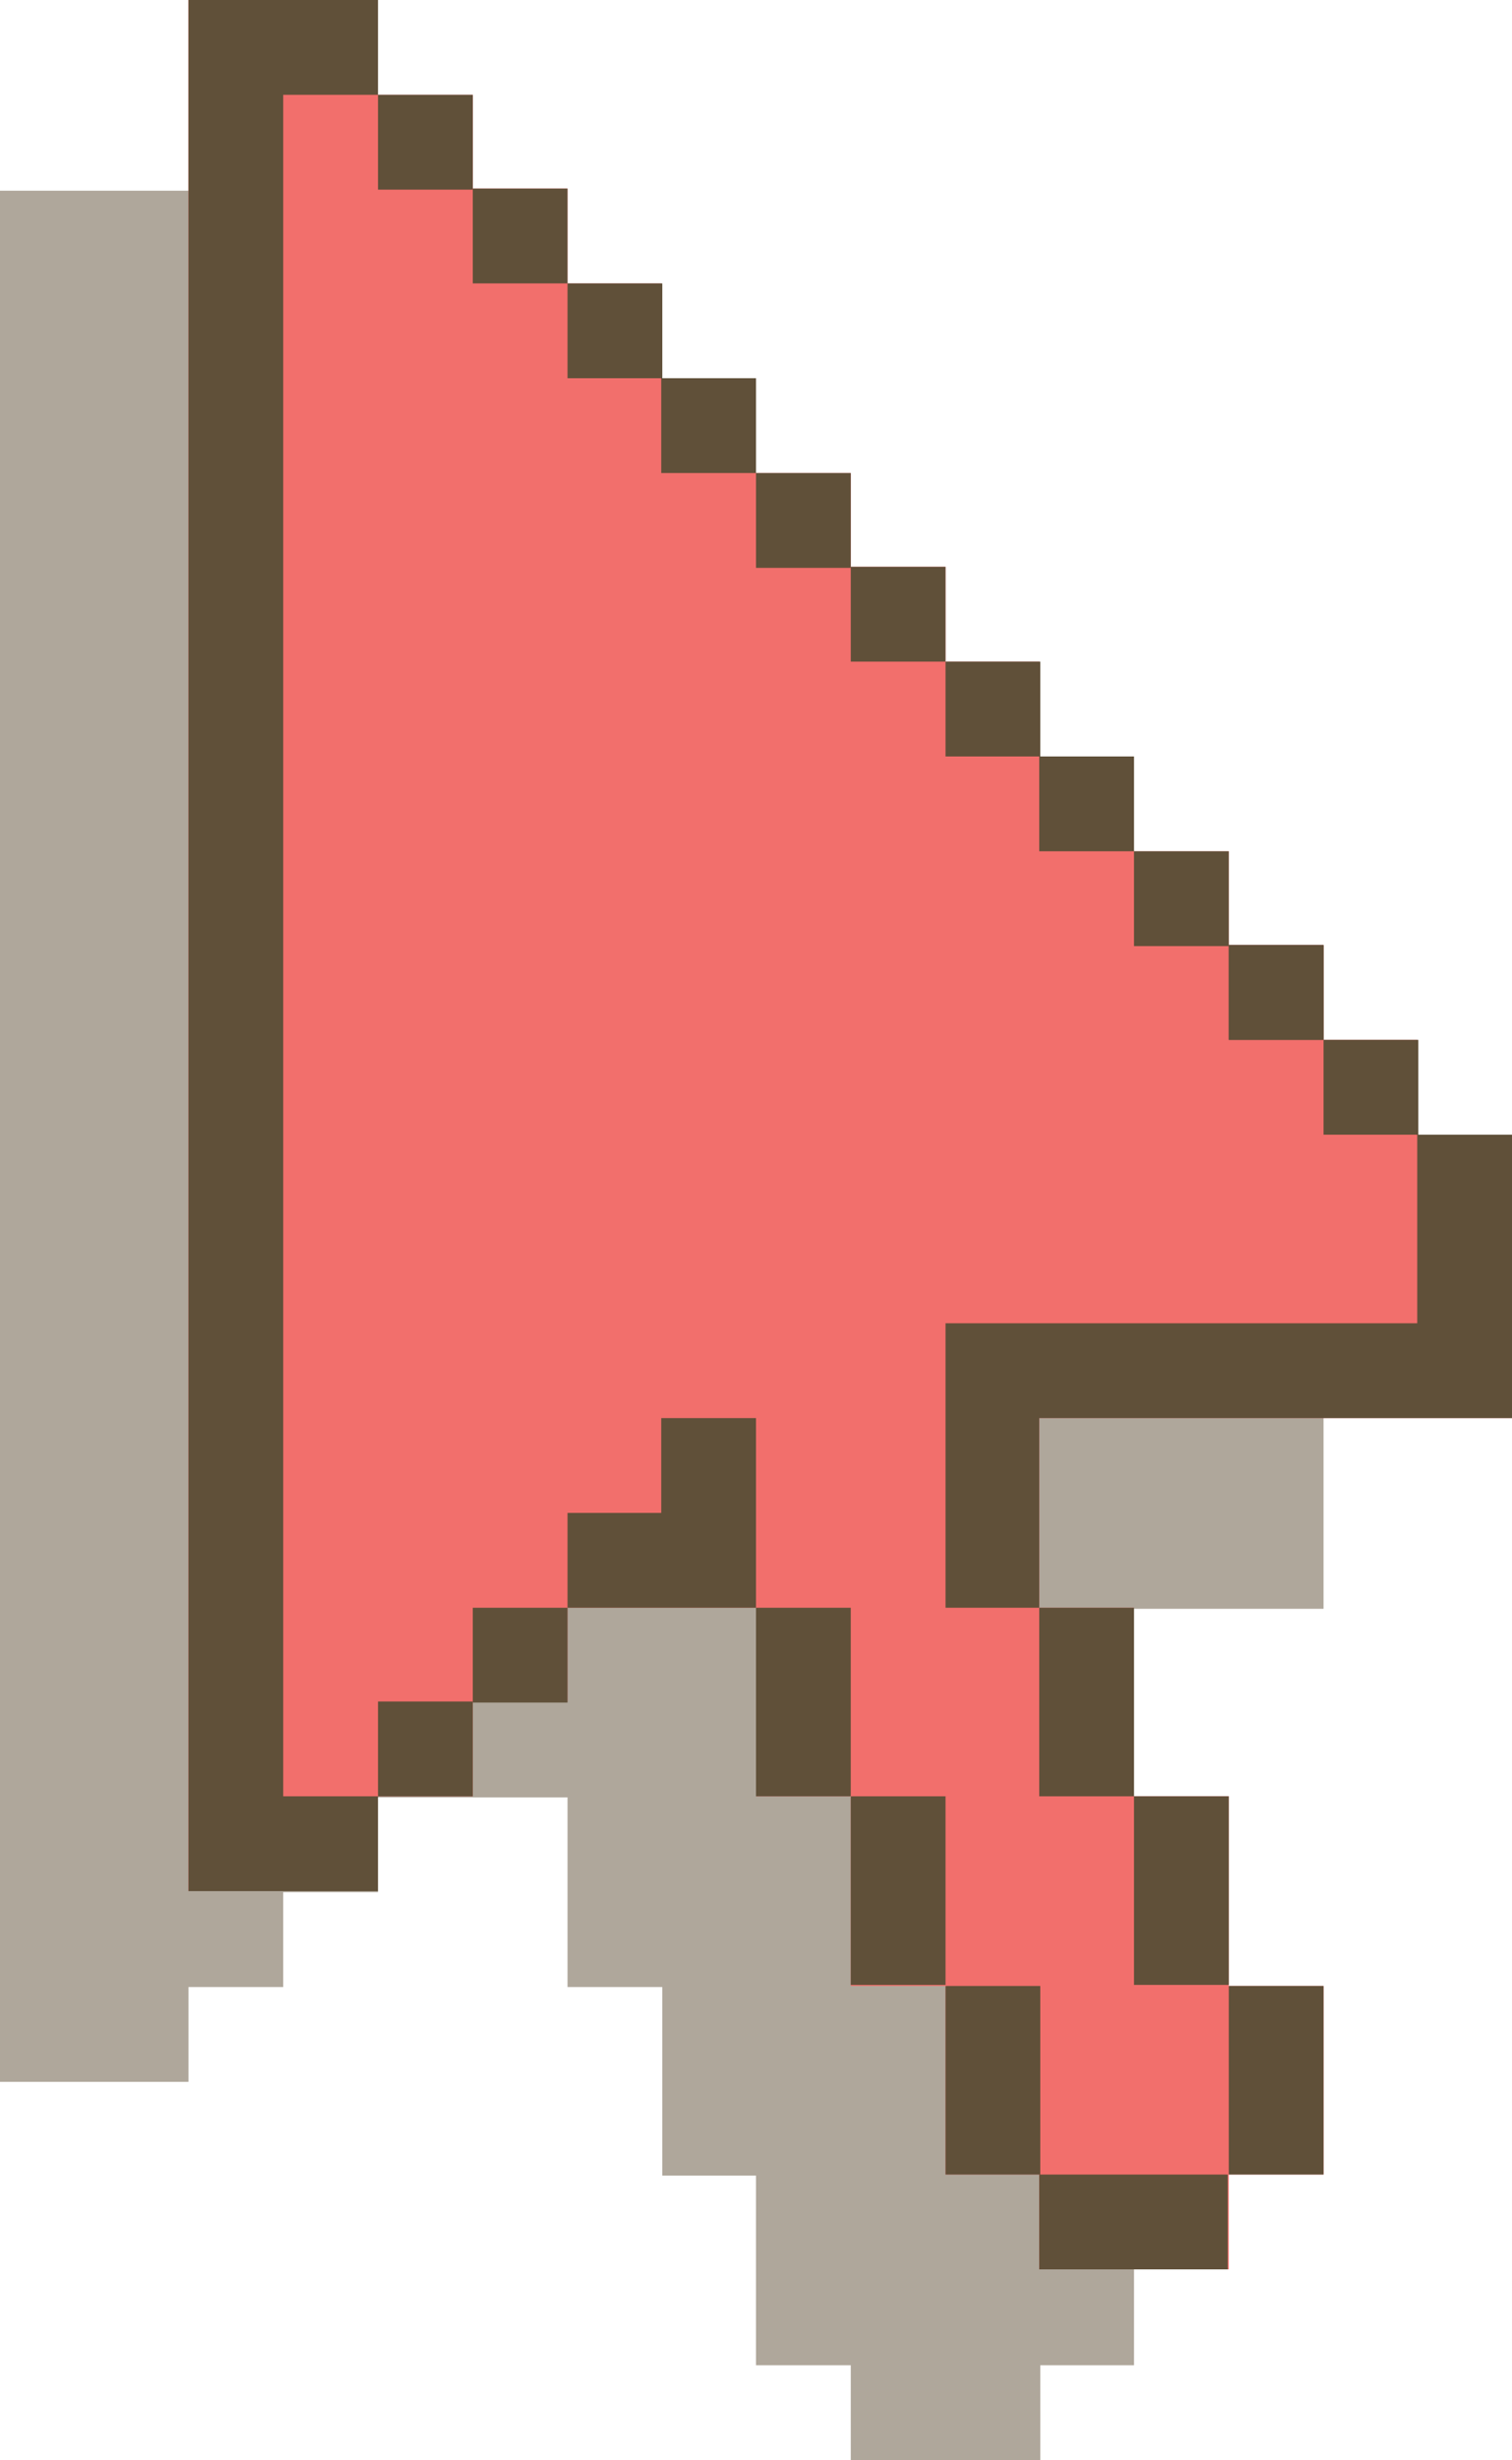 <?xml version="1.0" encoding="UTF-8"?>
<svg id="Layer_2" data-name="Layer 2" xmlns="http://www.w3.org/2000/svg" viewBox="0 0 14.2 23.09">
  <defs>
    <style>
      .cls-1 {
        fill: #f26f6c;
      }

      .cls-2, .cls-3 {
        fill: #605039;
      }

      .cls-3 {
        opacity: .5;
      }
    </style>
  </defs>
  <g id="Layer_2-2" data-name="Layer 2">
    <polygon class="cls-3" points="12.43 15.1 12.43 12.44 11.54 12.44 11.54 11.55 10.65 11.55 10.65 10.66 9.77 10.66 9.77 9.77 8.88 9.77 8.88 8.89 7.99 8.89 7.99 8 7.1 8 7.1 7.11 6.22 7.11 6.22 6.22 5.33 6.22 5.33 5.34 4.44 5.34 4.44 4.45 3.55 4.45 3.55 3.56 2.67 3.56 2.67 2.67 1.78 2.67 1.78 1.79 0 1.79 0 19.54 1.77 19.54 1.77 18.65 2.66 18.65 2.66 17.76 3.55 17.76 3.55 16.87 5.33 16.87 5.33 18.65 6.22 18.65 6.22 20.42 7.1 20.42 7.1 22.2 7.99 22.2 7.99 23.09 9.77 23.09 9.77 22.2 10.65 22.2 10.65 20.42 9.77 20.42 9.77 18.65 8.88 18.65 8.88 16.87 7.99 16.87 7.99 15.1 12.43 15.1"/>
    <polygon class="cls-1" points="9.76 13.31 9.76 15.09 10.65 15.09 10.65 16.86 11.54 16.86 11.54 18.64 12.43 18.64 12.43 20.41 11.54 20.41 11.54 21.3 9.76 21.3 9.76 20.41 8.88 20.41 8.88 18.64 7.99 18.64 7.99 16.86 7.1 16.86 7.1 15.09 5.33 15.09 5.33 15.97 4.44 15.97 4.44 16.86 3.55 16.86 3.55 17.75 1.77 17.75 1.77 0 3.55 0 3.55 .89 4.44 .89 4.44 1.77 5.33 1.77 5.33 2.66 6.21 2.66 6.21 3.55 7.1 3.55 7.1 4.44 7.99 4.44 7.99 5.32 8.88 5.32 8.88 6.21 9.76 6.21 9.76 7.1 10.65 7.1 10.65 7.99 11.54 7.99 11.54 8.87 12.43 8.87 12.43 9.76 13.31 9.76 13.31 10.65 14.2 10.65 14.2 13.31 9.76 13.31"/>
    <rect class="cls-2" x="9.76" y="20.41" width="1.77" height=".89"/>
    <rect class="cls-2" x="8.88" y="18.64" width=".89" height="1.77"/>
    <rect class="cls-2" x="11.54" y="18.64" width=".89" height="1.77"/>
    <rect class="cls-2" x="10.65" y="16.86" width=".89" height="1.77"/>
    <rect class="cls-2" x="7.99" y="16.86" width=".89" height="1.77"/>
    <rect class="cls-2" x="9.76" y="15.09" width=".89" height="1.77"/>
    <rect class="cls-2" x="7.1" y="15.09" width=".89" height="1.77"/>
    <polygon class="cls-2" points="7.1 13.31 7.1 15.09 5.33 15.09 5.33 14.2 6.21 14.2 6.21 13.31 7.1 13.31"/>
    <rect class="cls-2" x="4.44" y="15.09" width=".89" height=".89"/>
    <polygon class="cls-2" points="14.2 10.65 14.2 13.31 9.76 13.31 9.76 15.09 8.88 15.09 8.88 12.42 13.31 12.42 13.31 10.65 14.2 10.65"/>
    <rect class="cls-2" x="11.54" y="8.87" width=".89" height=".89"/>
    <rect class="cls-2" x="12.43" y="9.76" width=".89" height=".89"/>
    <rect class="cls-2" x="10.65" y="7.99" width=".89" height=".89"/>
    <rect class="cls-2" x="9.76" y="7.1" width=".89" height=".89"/>
    <rect class="cls-2" x="8.88" y="6.21" width=".89" height=".89"/>
    <rect class="cls-2" x="7.1" y="4.44" width=".89" height=".89"/>
    <rect class="cls-2" x="7.99" y="5.32" width=".89" height=".89"/>
    <rect class="cls-2" x="6.21" y="3.55" width=".89" height=".89"/>
    <rect class="cls-2" x="5.33" y="2.66" width=".89" height=".89"/>
    <rect class="cls-2" x="4.44" y="1.77" width=".89" height=".89"/>
    <rect class="cls-2" x="3.55" y="15.97" width=".89" height=".89"/>
    <polygon class="cls-2" points="2.66 .89 2.66 16.86 3.55 16.86 3.55 17.75 1.77 17.75 1.77 0 3.55 0 3.55 .89 2.66 .89"/>
    <rect class="cls-2" x="3.55" y=".89" width=".89" height=".89"/>
    <rect class="cls-2" x="11.54" y="8.87" width=".89" height=".89"/>
  </g>
</svg>
